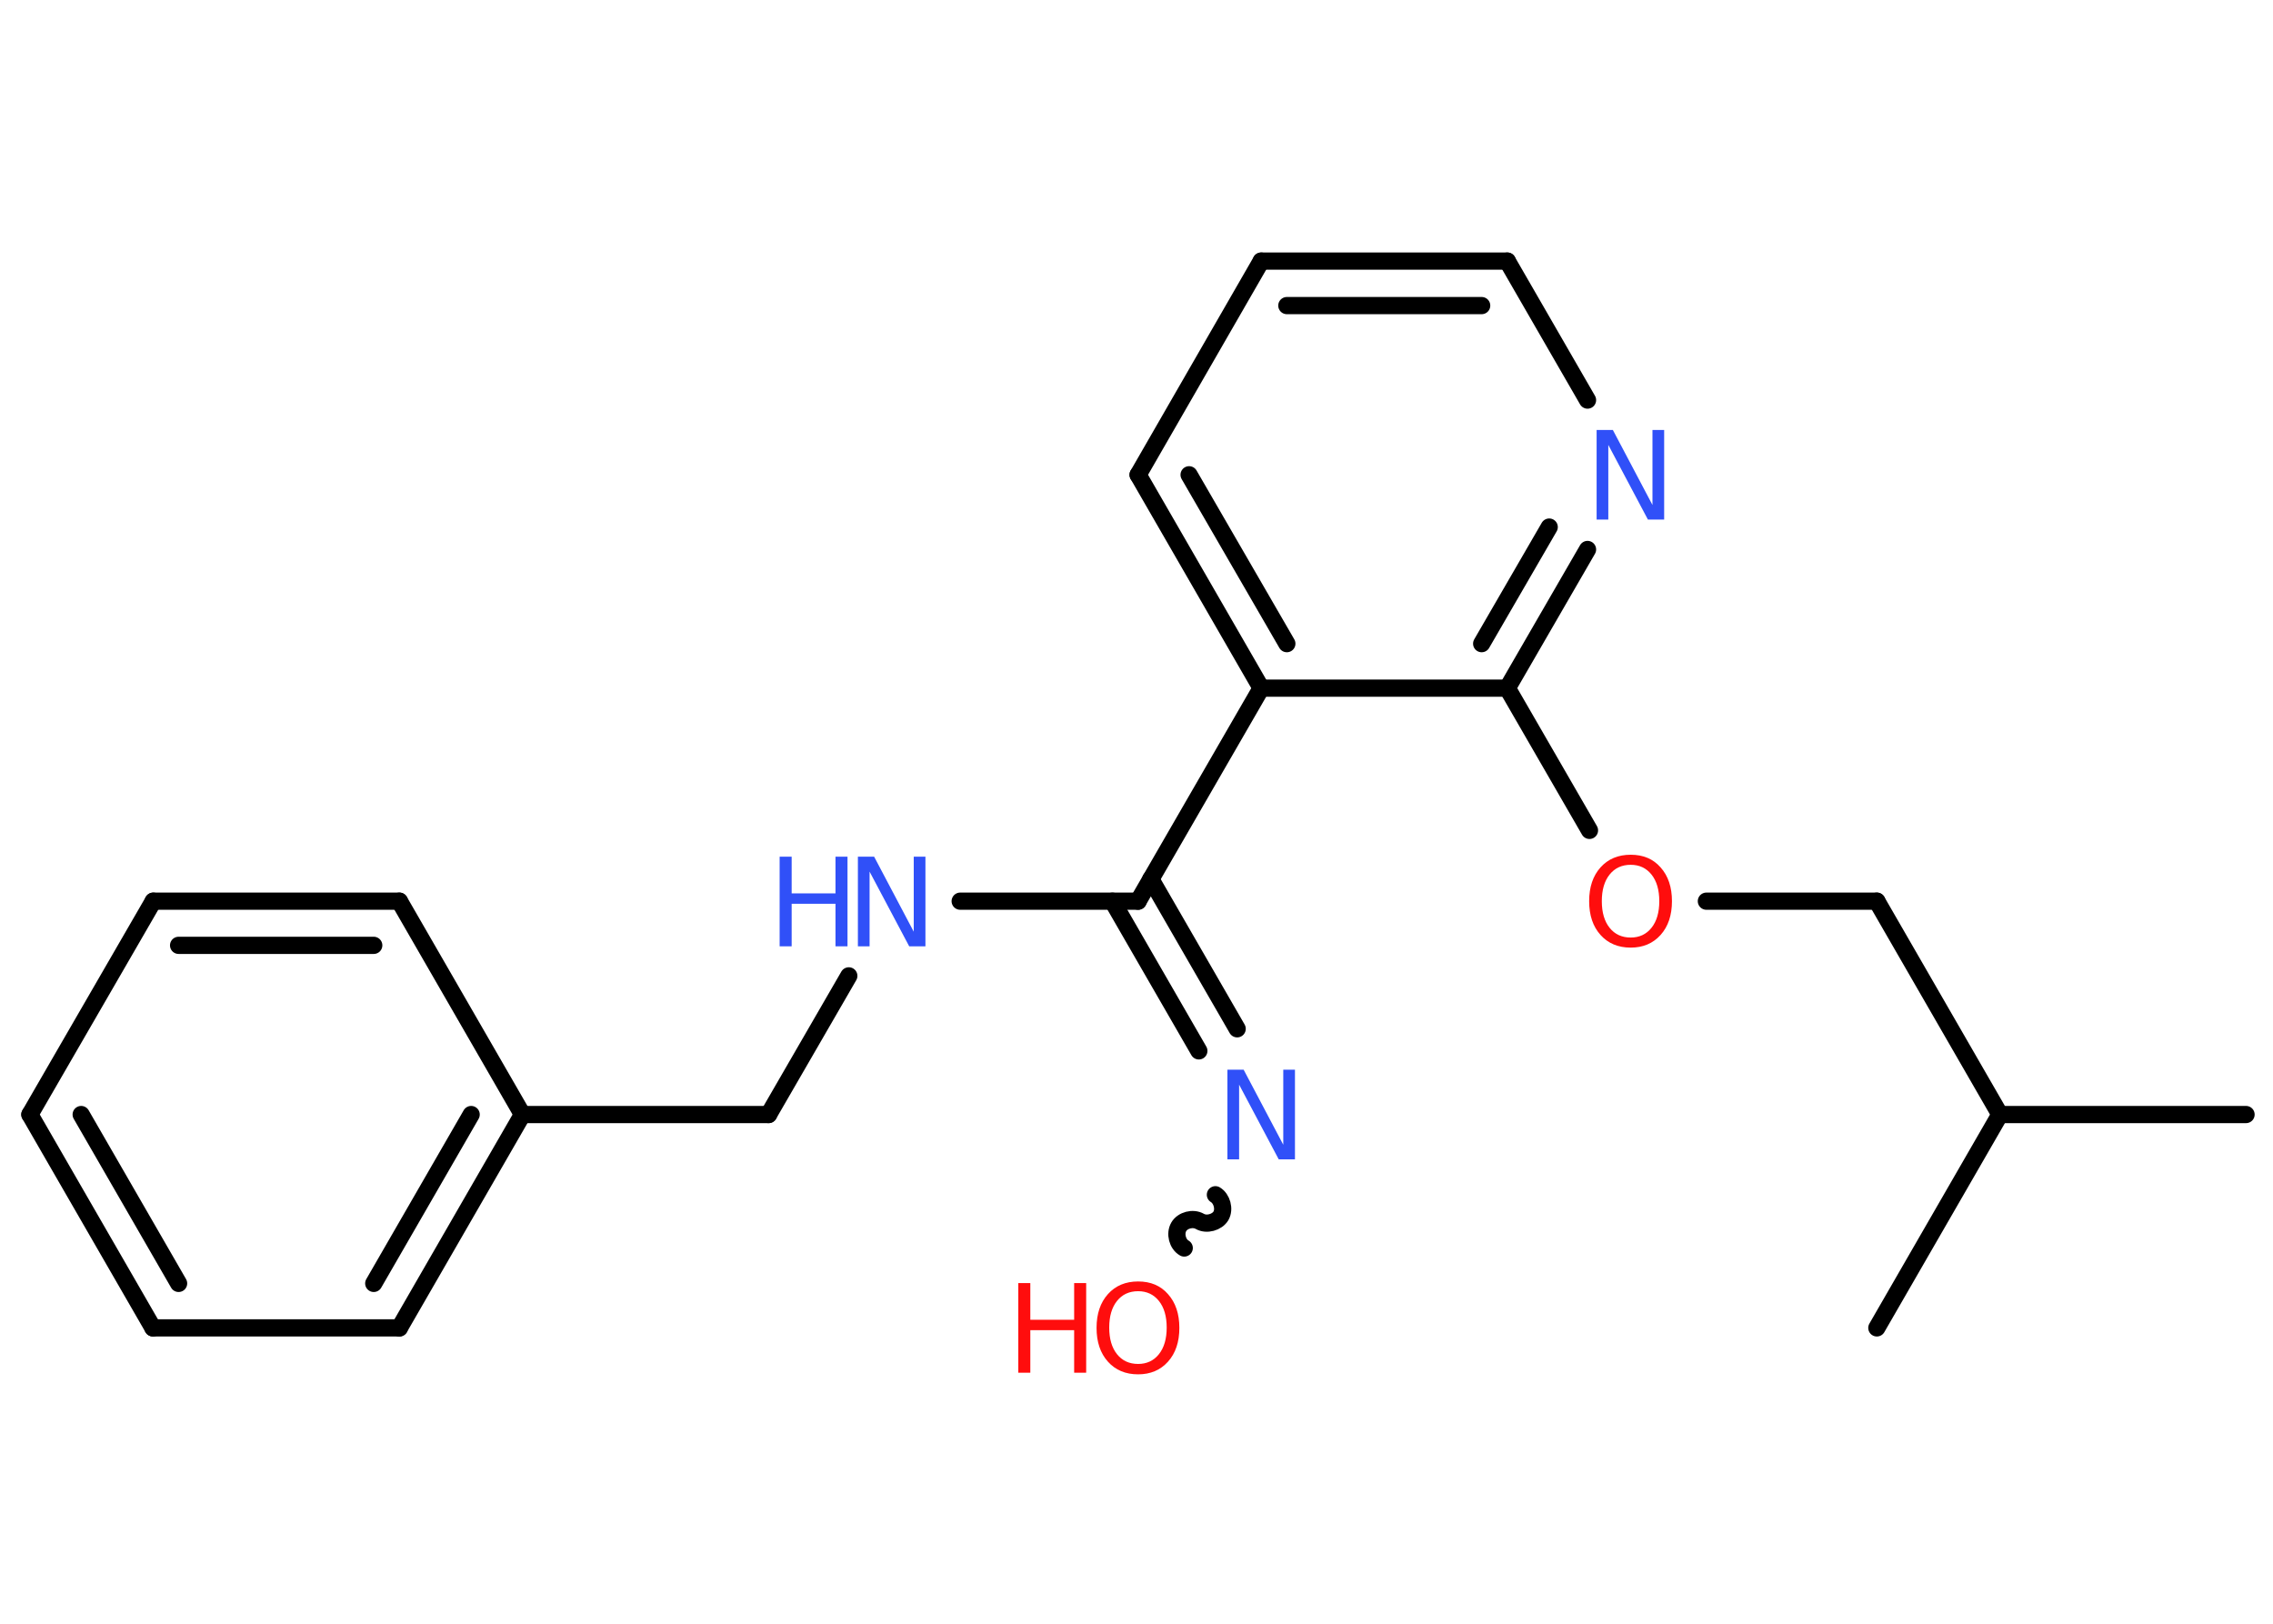 <?xml version='1.0' encoding='UTF-8'?>
<!DOCTYPE svg PUBLIC "-//W3C//DTD SVG 1.1//EN" "http://www.w3.org/Graphics/SVG/1.1/DTD/svg11.dtd">
<svg version='1.2' xmlns='http://www.w3.org/2000/svg' xmlns:xlink='http://www.w3.org/1999/xlink' width='70.0mm' height='50.0mm' viewBox='0 0 70.0 50.0'>
  <desc>Generated by the Chemistry Development Kit (http://github.com/cdk)</desc>
  <g stroke-linecap='round' stroke-linejoin='round' stroke='#000000' stroke-width='.53' fill='#3050F8'>
    <rect x='.0' y='.0' width='70.0' height='50.0' fill='#FFFFFF' stroke='none'/>
    <g id='mol1' class='mol'>
      <line id='mol1bnd1' class='bond' x1='69.17' y1='34.32' x2='61.59' y2='34.32'/>
      <line id='mol1bnd2' class='bond' x1='61.59' y1='34.32' x2='57.8' y2='40.89'/>
      <line id='mol1bnd3' class='bond' x1='61.59' y1='34.32' x2='57.8' y2='27.75'/>
      <line id='mol1bnd4' class='bond' x1='57.8' y1='27.75' x2='52.55' y2='27.75'/>
      <line id='mol1bnd5' class='bond' x1='48.95' y1='25.57' x2='46.42' y2='21.19'/>
      <g id='mol1bnd6' class='bond'>
        <line x1='46.42' y1='21.19' x2='48.89' y2='16.92'/>
        <line x1='45.63' y1='19.82' x2='47.71' y2='16.23'/>
      </g>
      <line id='mol1bnd7' class='bond' x1='48.89' y1='12.32' x2='46.42' y2='8.04'/>
      <g id='mol1bnd8' class='bond'>
        <line x1='46.42' y1='8.04' x2='38.84' y2='8.04'/>
        <line x1='45.63' y1='9.41' x2='39.63' y2='9.41'/>
      </g>
      <line id='mol1bnd9' class='bond' x1='38.84' y1='8.04' x2='35.05' y2='14.62'/>
      <g id='mol1bnd10' class='bond'>
        <line x1='35.05' y1='14.62' x2='38.84' y2='21.19'/>
        <line x1='36.62' y1='14.62' x2='39.63' y2='19.82'/>
      </g>
      <line id='mol1bnd11' class='bond' x1='46.42' y1='21.19' x2='38.84' y2='21.19'/>
      <line id='mol1bnd12' class='bond' x1='38.84' y1='21.19' x2='35.05' y2='27.75'/>
      <g id='mol1bnd13' class='bond'>
        <line x1='35.44' y1='27.07' x2='38.1' y2='31.68'/>
        <line x1='34.26' y1='27.75' x2='36.92' y2='32.36'/>
      </g>
      <path id='mol1bnd14' class='bond' d='M36.47 38.43c-.21 -.12 -.29 -.44 -.17 -.65c.12 -.21 .44 -.29 .65 -.17c.21 .12 .53 .03 .65 -.17c.12 -.21 .03 -.53 -.17 -.65' fill='none' stroke='#000000' stroke-width='.53'/>
      <line id='mol1bnd15' class='bond' x1='35.05' y1='27.75' x2='29.57' y2='27.75'/>
      <line id='mol1bnd16' class='bond' x1='26.14' y1='30.05' x2='23.67' y2='34.32'/>
      <line id='mol1bnd17' class='bond' x1='23.67' y1='34.32' x2='16.09' y2='34.32'/>
      <g id='mol1bnd18' class='bond'>
        <line x1='12.3' y1='40.89' x2='16.09' y2='34.32'/>
        <line x1='11.51' y1='39.52' x2='14.51' y2='34.32'/>
      </g>
      <line id='mol1bnd19' class='bond' x1='12.3' y1='40.89' x2='4.71' y2='40.89'/>
      <g id='mol1bnd20' class='bond'>
        <line x1='.92' y1='34.32' x2='4.71' y2='40.89'/>
        <line x1='2.5' y1='34.32' x2='5.5' y2='39.52'/>
      </g>
      <line id='mol1bnd21' class='bond' x1='.92' y1='34.32' x2='4.72' y2='27.75'/>
      <g id='mol1bnd22' class='bond'>
        <line x1='12.3' y1='27.75' x2='4.72' y2='27.75'/>
        <line x1='11.51' y1='29.11' x2='5.5' y2='29.11'/>
      </g>
      <line id='mol1bnd23' class='bond' x1='16.09' y1='34.32' x2='12.3' y2='27.75'/>
      <path id='mol1atm5' class='atom' d='M50.22 26.63q-.41 .0 -.65 .3q-.24 .3 -.24 .82q.0 .52 .24 .82q.24 .3 .65 .3q.4 .0 .64 -.3q.24 -.3 .24 -.82q.0 -.52 -.24 -.82q-.24 -.3 -.64 -.3zM50.22 26.32q.58 .0 .92 .39q.35 .39 .35 1.04q.0 .65 -.35 1.04q-.35 .39 -.92 .39q-.58 .0 -.93 -.39q-.35 -.39 -.35 -1.04q.0 -.65 .35 -1.04q.35 -.39 .93 -.39z' stroke='none' fill='#FF0D0D'/>
      <path id='mol1atm7' class='atom' d='M49.17 13.24h.5l1.22 2.31v-2.31h.36v2.76h-.5l-1.22 -2.3v2.3h-.36v-2.76z' stroke='none'/>
      <path id='mol1atm13' class='atom' d='M37.8 32.94h.5l1.22 2.31v-2.31h.36v2.76h-.5l-1.22 -2.3v2.3h-.36v-2.76z' stroke='none'/>
      <g id='mol1atm14' class='atom'>
        <path d='M35.05 39.76q-.41 .0 -.65 .3q-.24 .3 -.24 .82q.0 .52 .24 .82q.24 .3 .65 .3q.4 .0 .64 -.3q.24 -.3 .24 -.82q.0 -.52 -.24 -.82q-.24 -.3 -.64 -.3zM35.05 39.46q.58 .0 .92 .39q.35 .39 .35 1.04q.0 .65 -.35 1.04q-.35 .39 -.92 .39q-.58 .0 -.93 -.39q-.35 -.39 -.35 -1.04q.0 -.65 .35 -1.04q.35 -.39 .93 -.39z' stroke='none' fill='#FF0D0D'/>
        <path d='M31.36 39.51h.37v1.13h1.35v-1.13h.37v2.76h-.37v-1.31h-1.35v1.31h-.37v-2.76z' stroke='none' fill='#FF0D0D'/>
      </g>
      <g id='mol1atm15' class='atom'>
        <path d='M26.42 26.38h.5l1.22 2.31v-2.31h.36v2.76h-.5l-1.22 -2.3v2.3h-.36v-2.76z' stroke='none'/>
        <path d='M24.01 26.38h.37v1.13h1.35v-1.13h.37v2.76h-.37v-1.31h-1.35v1.31h-.37v-2.76z' stroke='none'/>
      </g>
    </g>
  </g>
</svg>

